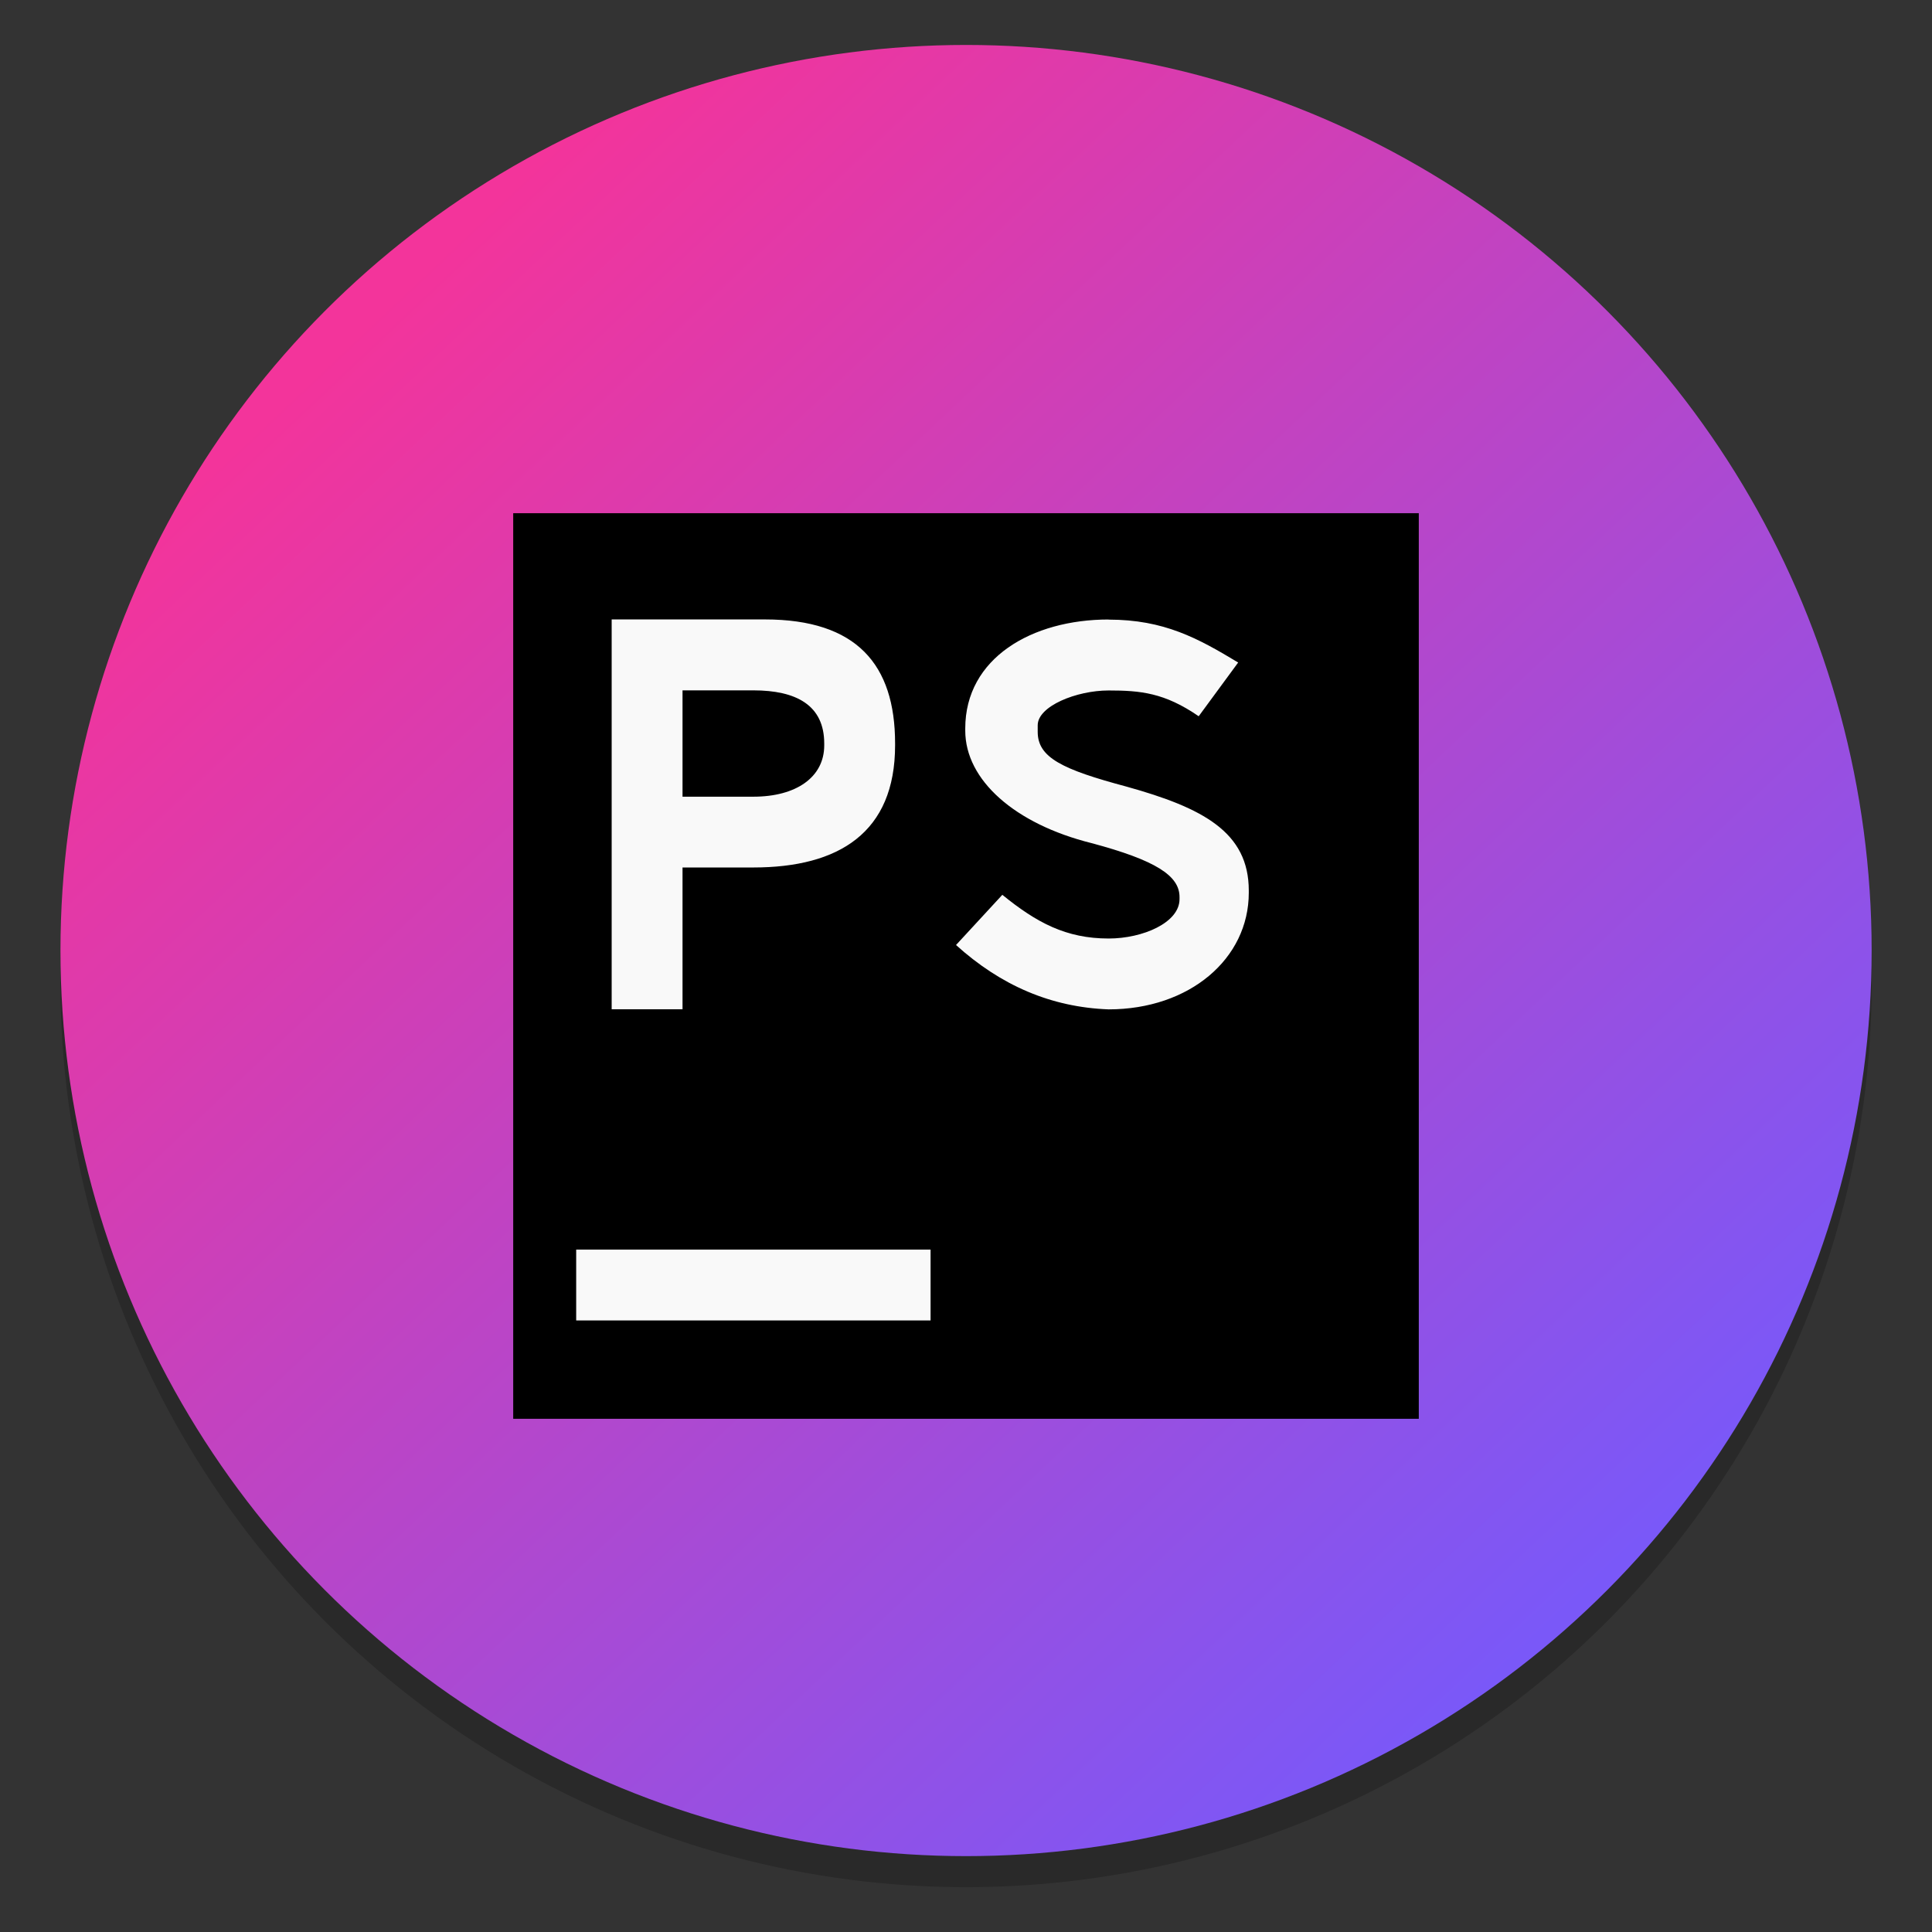 <?xml version="1.0" encoding="UTF-8" standalone="no"?>
<svg
   xmlns:dc="http://purl.org/dc/elements/1.1/"
   xmlns:cc="http://creativecommons.org/ns#"
   xmlns:rdf="http://www.w3.org/1999/02/22-rdf-syntax-ns#"
   xmlns:svg="http://www.w3.org/2000/svg"
   xmlns="http://www.w3.org/2000/svg"
   xmlns:xlink="http://www.w3.org/1999/xlink"
   xmlns:sodipodi="http://sodipodi.sourceforge.net/DTD/sodipodi-0.dtd"
   xmlns:inkscape="http://www.inkscape.org/namespaces/inkscape"
   width="64"
   height="64"
   version="1.1"
   viewBox="0 0 16.933 16.933"
   id="svg41"
   sodipodi:docname="phpstorm.svg"
   inkscape:version="1.0 (4035a4fb49, 2020-05-01)">
  <rect x="0" y="0" width="16.933" height="16.933" fill="#333333" stroke="none"/>
  <sodipodi:namedview
     inkscape:guide-bbox="true"
     showguides="true"
     inkscape:document-rotation="0"
     pagecolor="#ffffff"
     bordercolor="#666666"
     borderopacity="1"
     objecttolerance="10"
     gridtolerance="10"
     guidetolerance="10"
     inkscape:pageopacity="0"
     inkscape:pageshadow="2"
     inkscape:window-width="1920"
     inkscape:window-height="985"
     id="namedview43"
     showgrid="false"
     inkscape:zoom="4.2150193"
     inkscape:cx="-17.541408"
     inkscape:cy="24.882307"
     inkscape:window-x="0"
     inkscape:window-y="0"
     inkscape:window-maximized="1"
     inkscape:current-layer="svg41" />
  <defs
     id="defs15">
    <filter
       id="h"
       x="-.06"
       y="-.06"
       width="1.12"
       height="1.12"
       color-interpolation-filters="sRGB">
      <feGaussianBlur
         stdDeviation="0.85"
         id="feGaussianBlur2" />
    </filter>
    <linearGradient
       id="g"
       x1="32"
       x2="32"
       y1="15"
       y2="49"
       gradientTransform="matrix(0.265,0,0,0.265,-33.625,0)"
       gradientUnits="userSpaceOnUse">
      <stop
         stop-color="#303030"
         offset="0"
         id="stop5" />
      <stop
         stop-color="#424242"
         offset="1"
         id="stop7" />
    </linearGradient>
    <linearGradient
       id="linearGradient862-3"
       x1="7.937"
       x2="7.937"
       y1="15.081"
       y2="1.852"
       gradientTransform="matrix(1,0,0,1,-33.625,0.008)"
       gradientUnits="userSpaceOnUse">
      <stop
         stop-color="#873df0"
         offset="0"
         id="stop10" />
      <stop
         stop-color="#f25ef3"
         offset="1"
         id="stop12" />
    </linearGradient>
    <linearGradient
       id="a"
       x1="-6.147"
       x2="-6.147"
       y1="-137.82"
       y2="-100.78"
       gradientTransform="matrix(0.53,0,0,0.53,11.536,352.06)"
       gradientUnits="userSpaceOnUse">
      <stop
         stop-color="#32b4ff"
         offset="0"
         id="stop827" />
      <stop
         stop-color="#3287ff"
         offset="1"
         id="stop829" />
    </linearGradient>
    <linearGradient
       id="a-3"
       x1="-6.147"
       x2="-6.147"
       y1="-137.82"
       y2="-100.78"
       gradientTransform="matrix(0.53,0,0,0.53,26.534,71.865)"
       gradientUnits="userSpaceOnUse">
      <stop
         stop-color="#14dc78"
         offset="0"
         id="stop909" />
      <stop
         stop-color="#14a03c"
         offset="1"
         id="stop911" />
    </linearGradient>
    <linearGradient
       gradientUnits="userSpaceOnUse"
       gradientTransform="matrix(0.53,0,0,0.53,46.927,71.861)"
       y2="-100.78"
       y1="-137.82"
       x2="-6.147"
       x1="-6.147"
       id="linearGradient11422">
      <stop
         id="stop830"
         offset="0"
         stop-color="#32b4ff" />
      <stop
         id="stop832"
         offset="1"
         stop-color="#3287ff" />
    </linearGradient>
    <linearGradient
       inkscape:collect="always"
       id="linearGradient993">
      <stop
         style="stop-color:#f3349b;stop-opacity:1"
         offset="0"
         id="stop989" />
      <stop
         style="stop-color:#7a58f8;stop-opacity:1"
         offset="1"
         id="stop991" />
    </linearGradient>
    <linearGradient
       gradientUnits="userSpaceOnUse"
       gradientTransform="matrix(0.53,0,0,0.53,11.509,71.861)"
       y2="-100.78"
       y1="-137.82"
       x2="-6.147"
       x1="-6.147"
       id="linearGradient11422-3">
      <stop
         id="stop830-6"
         offset="0"
         stop-color="#32b4ff" />
      <stop
         id="stop832-7"
         offset="1"
         stop-color="#3287ff" />
    </linearGradient>
    <linearGradient
       gradientUnits="userSpaceOnUse"
       gradientTransform="matrix(2.004,0,0,2.004,43.499,271.61)"
       y2="-100.78"
       y1="-137.82"
       x2="-6.147"
       x1="-6.147"
       id="f-5">
      <stop
         id="stop947"
         offset="0"
         stop-color="#14dc78" />
      <stop
         id="stop949"
         offset="1"
         stop-color="#14a03c" />
    </linearGradient>
    <linearGradient
       inkscape:collect="always"
       xlink:href="#linearGradient993"
       id="linearGradient995"
       x1="3.138"
       y1="2.882"
       x2="13.746"
       y2="14.131"
       gradientUnits="userSpaceOnUse" />
  </defs>
  <circle
     id="circle841"
     r="7.938"
     cy="8.602"
     cx="8.467"
     style="opacity:0.2;stroke-width:0.14" />
  <circle
     r="7.937"
     cy="8.331"
     cx="8.467"
     id="path987"
     style="fill:url(#linearGradient995);fill-opacity:1;stroke-width:1.198;stroke-linecap:round" />
  <circle
     style="fill:#5e4aa6;stroke-width:0.265"
     cx="-325.501"
     cy="-337.681"
     r="0"
     id="circle924" />
  <circle
     style="fill:#5e4aa6;fill-rule:evenodd;stroke-width:0.265"
     cx="-34.587"
     cy="-2.861"
     r="0"
     id="circle926" />
  <circle
     style="fill:#5e4aa6;stroke-width:0.265"
     cx="-333.197"
     cy="-328.508"
     r="0"
     id="circle837" />
  <circle
     style="fill:#5e4aa6;fill-rule:evenodd;stroke-width:0.265"
     cx="-42.281"
     cy="6.312"
     r="0"
     id="circle839" />
  <g
     style="fill:#5e4aa6;stroke-width:0.265"
     id="g855"
     transform="translate(-2.847,-0.128)">
    <circle
       cx="-306.7"
       cy="-329.95"
       r="0"
       id="circle847" />
    <circle
       style="fill-rule:evenodd"
       cx="-15.783"
       cy="4.877"
       r="0"
       id="circle849" />
    <circle
       cx="-285.93"
       cy="-348.86"
       r="0"
       id="circle851" />
    <circle
       style="fill-rule:evenodd"
       cx="4.985"
       cy="-14.033"
       r="0"
       id="circle853" />
  </g>
  <path
     d="m 4.498,4.498 h 7.937 v 7.937 h -7.937 z"
     id="path1134"
     inkscape:connector-curvature="0"
     style="fill:#000000;fill-opacity:1;stroke-width:0.265" />
  <path
     d="m 5.05,10.952 h 3.106 v 0.621 h -3.106 z"
     id="path1136"
     inkscape:connector-curvature="0"
     style="fill:#f9f9f9;stroke-width:0.265" />
  <path
     d="m 5.361,5.429 v 3.417 h 0.621 V 7.603 h 0.621 c 0.748,0 1.242,-0.305 1.242,-1.071 V 6.516 c 0,-0.692 -0.337,-1.087 -1.141,-1.087 z m 4.356,6.066e-4 c -0.673,0 -1.257,0.338 -1.257,0.955 v 0.019 c 0,0.433 0.434,0.818 1.107,0.986 0.561,0.15 0.771,0.285 0.771,0.472 v 0.019 c 0,0.206 -0.322,0.345 -0.621,0.345 -0.374,0 -0.633,-0.14 -0.932,-0.383 l -0.406,0.44 c 0.393,0.355 0.833,0.545 1.337,0.564 0.71,0 1.229,-0.444 1.229,-1.022 v -0.019 c 0,-0.512 -0.401,-0.725 -1.074,-0.912 -0.561,-0.15 -0.776,-0.254 -0.776,-0.479 v -0.058 c 0,-0.168 0.341,-0.305 0.621,-0.305 0.28,0 0.491,0.02 0.79,0.226 l 0.346,-0.471 c -0.353,-0.213 -0.65,-0.376 -1.136,-0.376 z m -3.735,0.621 h 0.621 c 0.374,0 0.621,0.129 0.621,0.466 v 0.016 c 0,0.28 -0.247,0.45 -0.621,0.45 h -0.621 z"
     fill="#f9f9f9"
     stroke-width="0.265"
     id="path39" />
  <circle
     id="circle837-5"
     r="0"
     cy="-328.508"
     cx="-313.26"
     style="fill:#5e4aa6;stroke-width:0.265" />
  <circle
     id="circle839-3"
     r="0"
     cy="6.312"
     cx="-22.344"
     style="fill:#5e4aa6;fill-rule:evenodd;stroke-width:0.265" />
  <g
     transform="translate(17.09,-0.128)"
     id="g855-5"
     style="fill:#5e4aa6;stroke-width:0.265">
    <circle
       id="circle847-6"
       r="0"
       cy="-329.95"
       cx="-306.7" />
    <circle
       id="circle849-2"
       r="0"
       cy="4.877"
       cx="-15.783"
       style="fill-rule:evenodd" />
    <circle
       id="circle851-9"
       r="0"
       cy="-348.86"
       cx="-285.93" />
    <circle
       id="circle853-1"
       r="0"
       cy="-14.033"
       cx="4.985"
       style="fill-rule:evenodd" />
  </g>
</svg>
